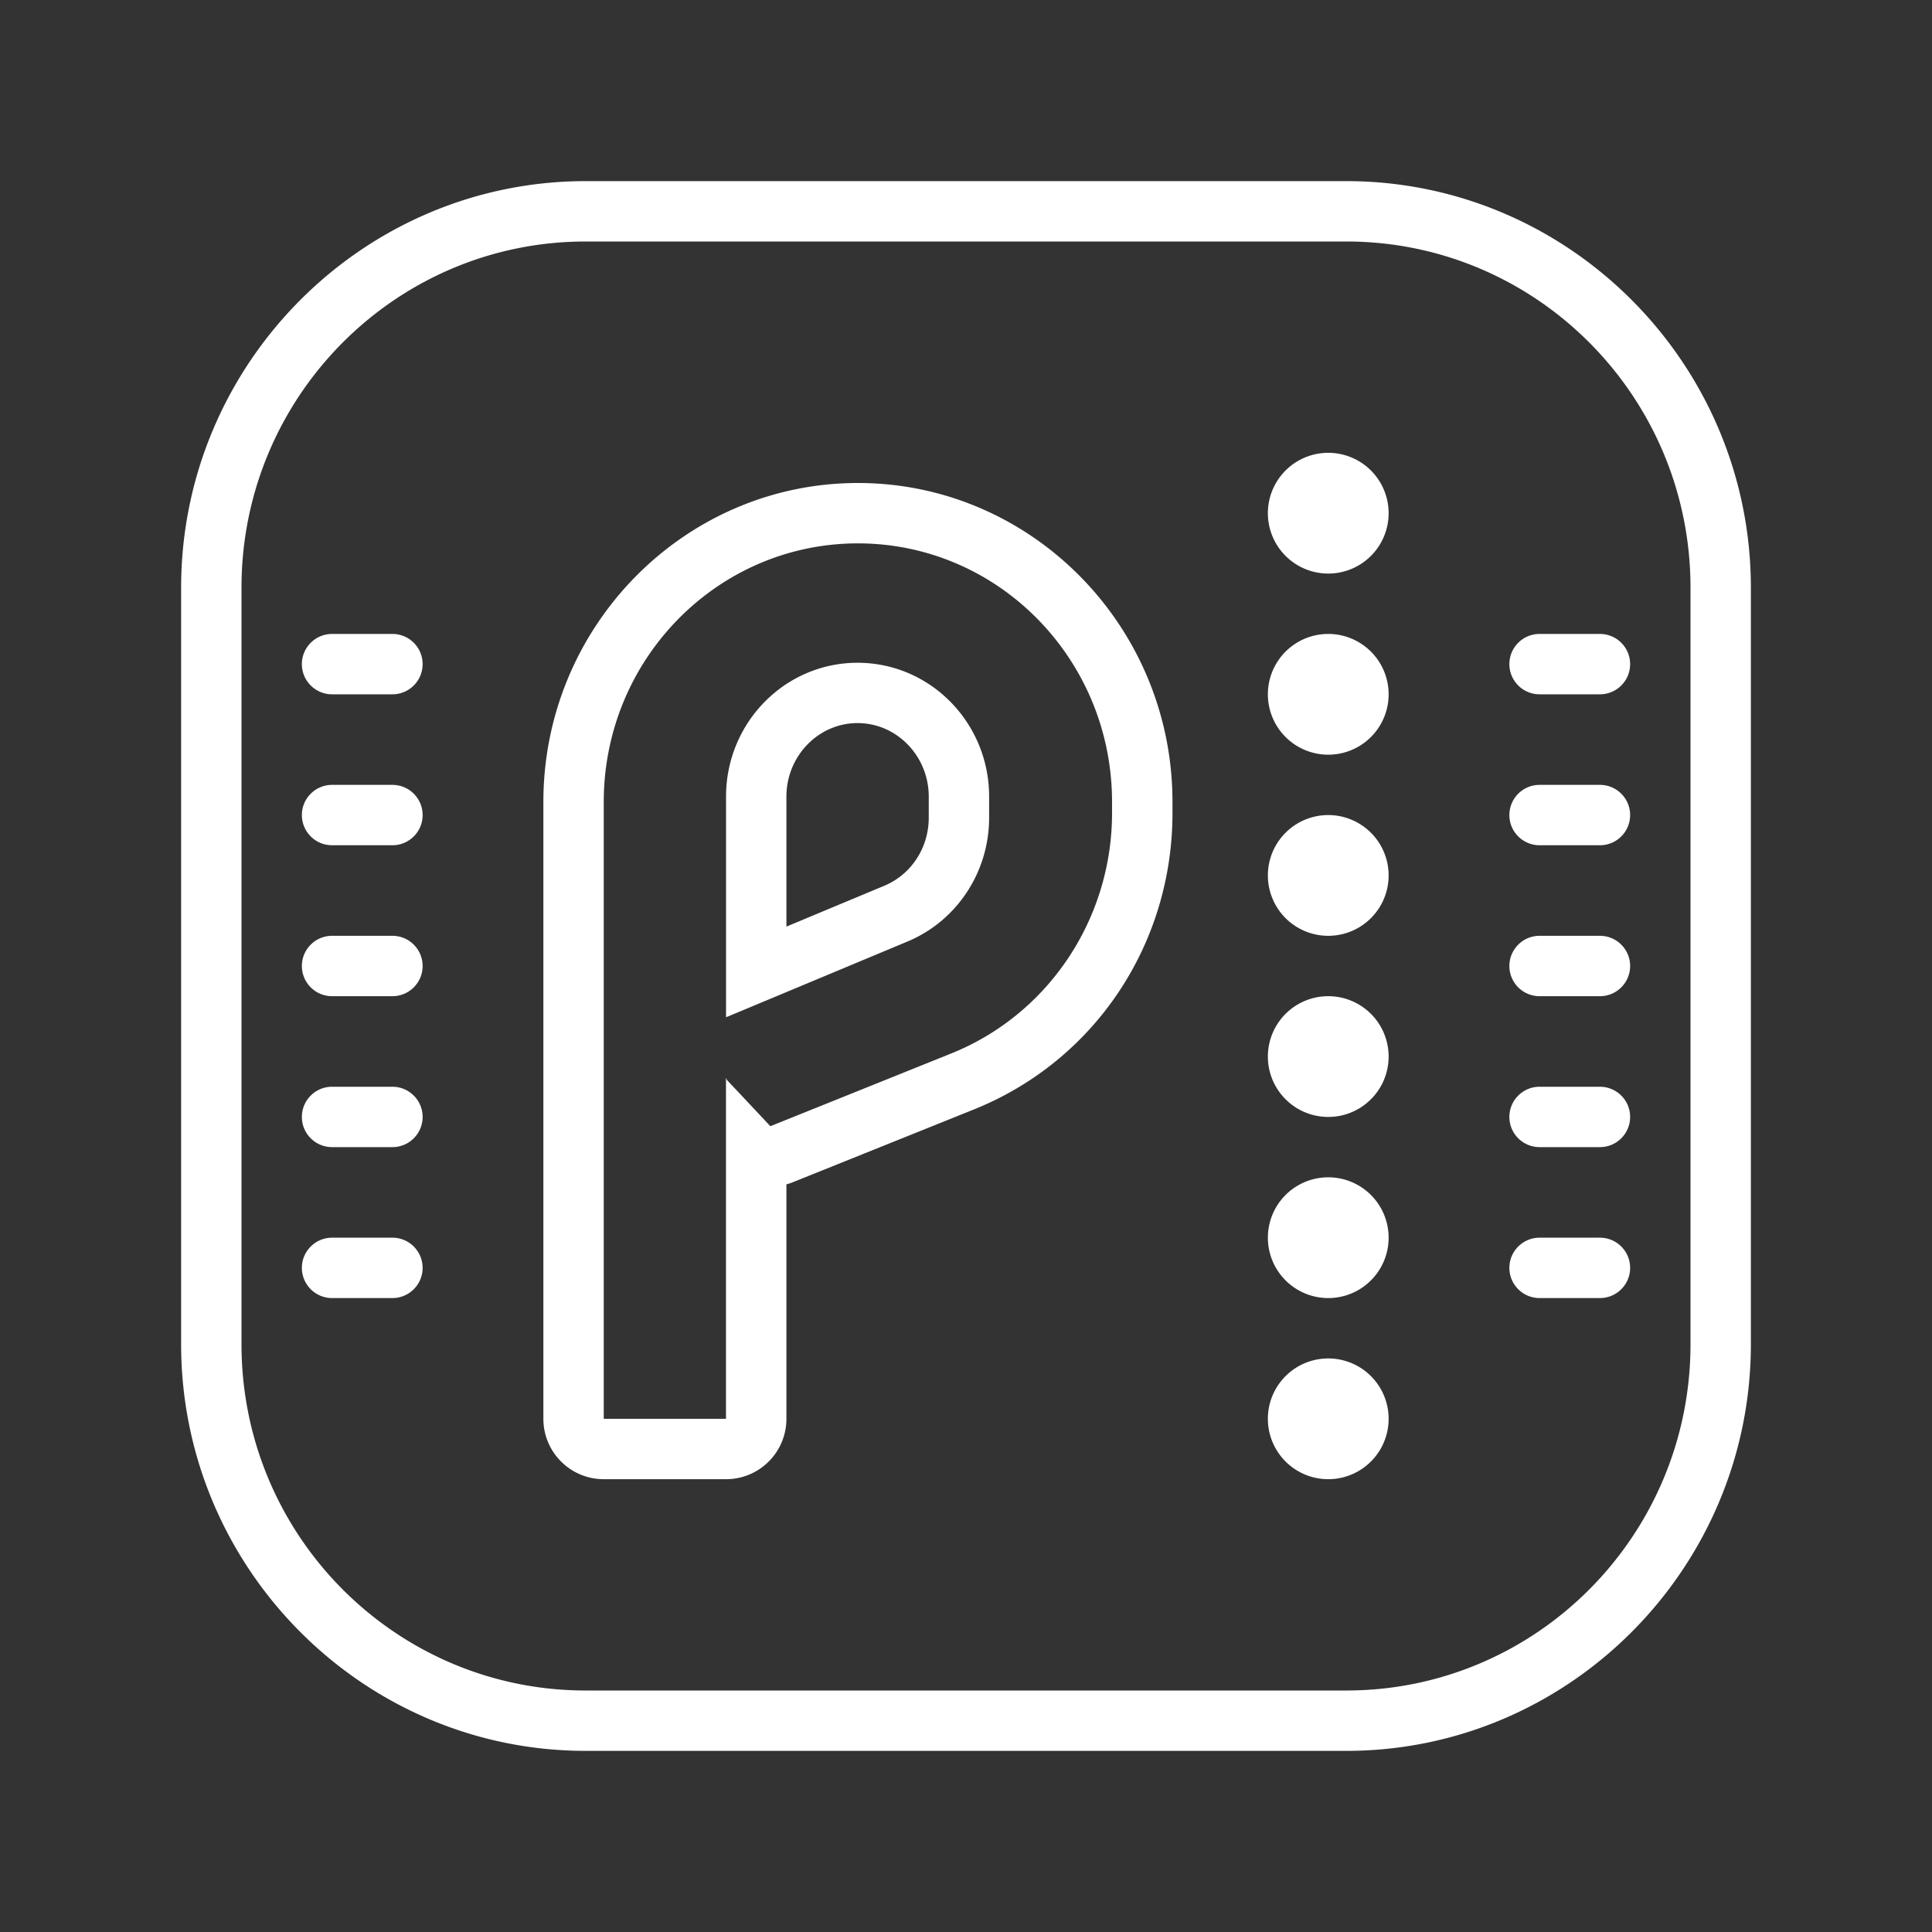 <svg xmlns="http://www.w3.org/2000/svg"  viewBox="0 0 64 64" width="64px" height="64px"><rect x="0" y="0" width="64" height="64" fill="#333333" stroke="none"/><path fill="#ffffff" d="M 19.402 6 C 12.018 6 6 12.055 6 19.467 L 6 44.531 C 6 51.946 12.018 58 19.402 58 L 44.598 58 C 51.982 58 58 51.945 58 44.529 L 58 19.467 C 58 12.055 51.983 6 44.598 6 L 19.402 6 z M 19.402 8 L 44.598 8 C 50.892 8 56 13.134 56 19.467 L 56 44.529 C 56 50.866 50.891 56 44.598 56 L 19.402 56 C 13.109 56 8 50.867 8 44.531 L 8 19.467 C 8 13.134 13.109 8 19.402 8 z M 44 15 A 2 2 0 0 0 44 19 A 2 2 0 0 0 44 15 z M 28.42 16 C 22.675 16 18 20.74 18 26.566 L 18 47 C 18 48.105 18.895 49 20 49 L 24.051 49 C 25.156 49 26.051 48.105 26.051 47 L 26.051 39.234 C 26.124 39.214 26.195 39.191 26.266 39.162 L 32.262 36.752 C 36.258 35.145 38.84 31.289 38.84 26.93 L 38.84 26.566 C 38.84 20.74 34.166 16 28.42 16 z M 28.42 18 C 33.07 18 36.838 21.835 36.838 26.566 L 36.838 26.93 C 36.838 30.445 34.727 33.603 31.514 34.896 L 25.52 37.307 L 24.082 35.777 L 24.049 35.707 L 24.049 47 L 20 47 L 20 26.566 C 20 21.835 23.77 18 28.42 18 z M 11 21 C 10.448 21 10 21.448 10 22 C 10 22.552 10.448 23 11 23 L 13 23 C 13.552 23 14 22.552 14 22 C 14 21.448 13.552 21 13 21 L 11 21 z M 44 21 A 2 2 0 0 0 44 25 A 2 2 0 0 0 44 21 z M 51 21 C 50.448 21 50 21.448 50 22 C 50 22.552 50.448 23 51 23 L 53 23 C 53.552 23 54 22.552 54 22 C 54 21.448 53.552 21 53 21 L 51 21 z M 28.408 21.955 C 26.001 21.955 24.051 23.94 24.051 26.389 L 24.051 33.691 L 24.082 33.686 L 30.062 31.189 C 31.698 30.506 32.766 28.887 32.766 27.088 L 32.766 26.389 C 32.766 23.94 30.815 21.955 28.408 21.955 z M 28.408 23.953 C 29.708 23.953 30.766 25.047 30.766 26.389 L 30.766 27.086 C 30.766 28.083 30.188 28.968 29.293 29.342 L 26.051 30.695 L 26.051 26.389 C 26.051 25.047 27.108 23.953 28.408 23.953 z M 11 26 C 10.448 26 10 26.448 10 27 C 10 27.552 10.448 28 11 28 L 13 28 C 13.552 28 14 27.552 14 27 C 14 26.448 13.552 26 13 26 L 11 26 z M 51 26 C 50.448 26 50 26.448 50 27 C 50 27.552 50.448 28 51 28 L 53 28 C 53.552 28 54 27.552 54 27 C 54 26.448 53.552 26 53 26 L 51 26 z M 44 27 A 2 2 0 0 0 44 31 A 2 2 0 0 0 44 27 z M 11 31 C 10.448 31 10 31.448 10 32 C 10 32.552 10.448 33 11 33 L 13 33 C 13.552 33 14 32.552 14 32 C 14 31.448 13.552 31 13 31 L 11 31 z M 51 31 C 50.448 31 50 31.448 50 32 C 50 32.552 50.448 33 51 33 L 53 33 C 53.552 33 54 32.552 54 32 C 54 31.448 53.552 31 53 31 L 51 31 z M 44 33 A 2 2 0 0 0 44 37 A 2 2 0 0 0 44 33 z M 11 36 C 10.448 36 10 36.448 10 37 C 10 37.552 10.448 38 11 38 L 13 38 C 13.552 38 14 37.552 14 37 C 14 36.448 13.552 36 13 36 L 11 36 z M 51 36 C 50.448 36 50 36.448 50 37 C 50 37.552 50.448 38 51 38 L 53 38 C 53.552 38 54 37.552 54 37 C 54 36.448 53.552 36 53 36 L 51 36 z M 44 39 A 2 2 0 0 0 44 43 A 2 2 0 0 0 44 39 z M 11 41 C 10.448 41 10 41.448 10 42 C 10 42.552 10.448 43 11 43 L 13 43 C 13.552 43 14 42.552 14 42 C 14 41.448 13.552 41 13 41 L 11 41 z M 51 41 C 50.448 41 50 41.448 50 42 C 50 42.552 50.448 43 51 43 L 53 43 C 53.552 43 54 42.552 54 42 C 54 41.448 53.552 41 53 41 L 51 41 z M 44 45 A 2 2 0 0 0 44 49 A 2 2 0 0 0 44 45 z"/></svg>